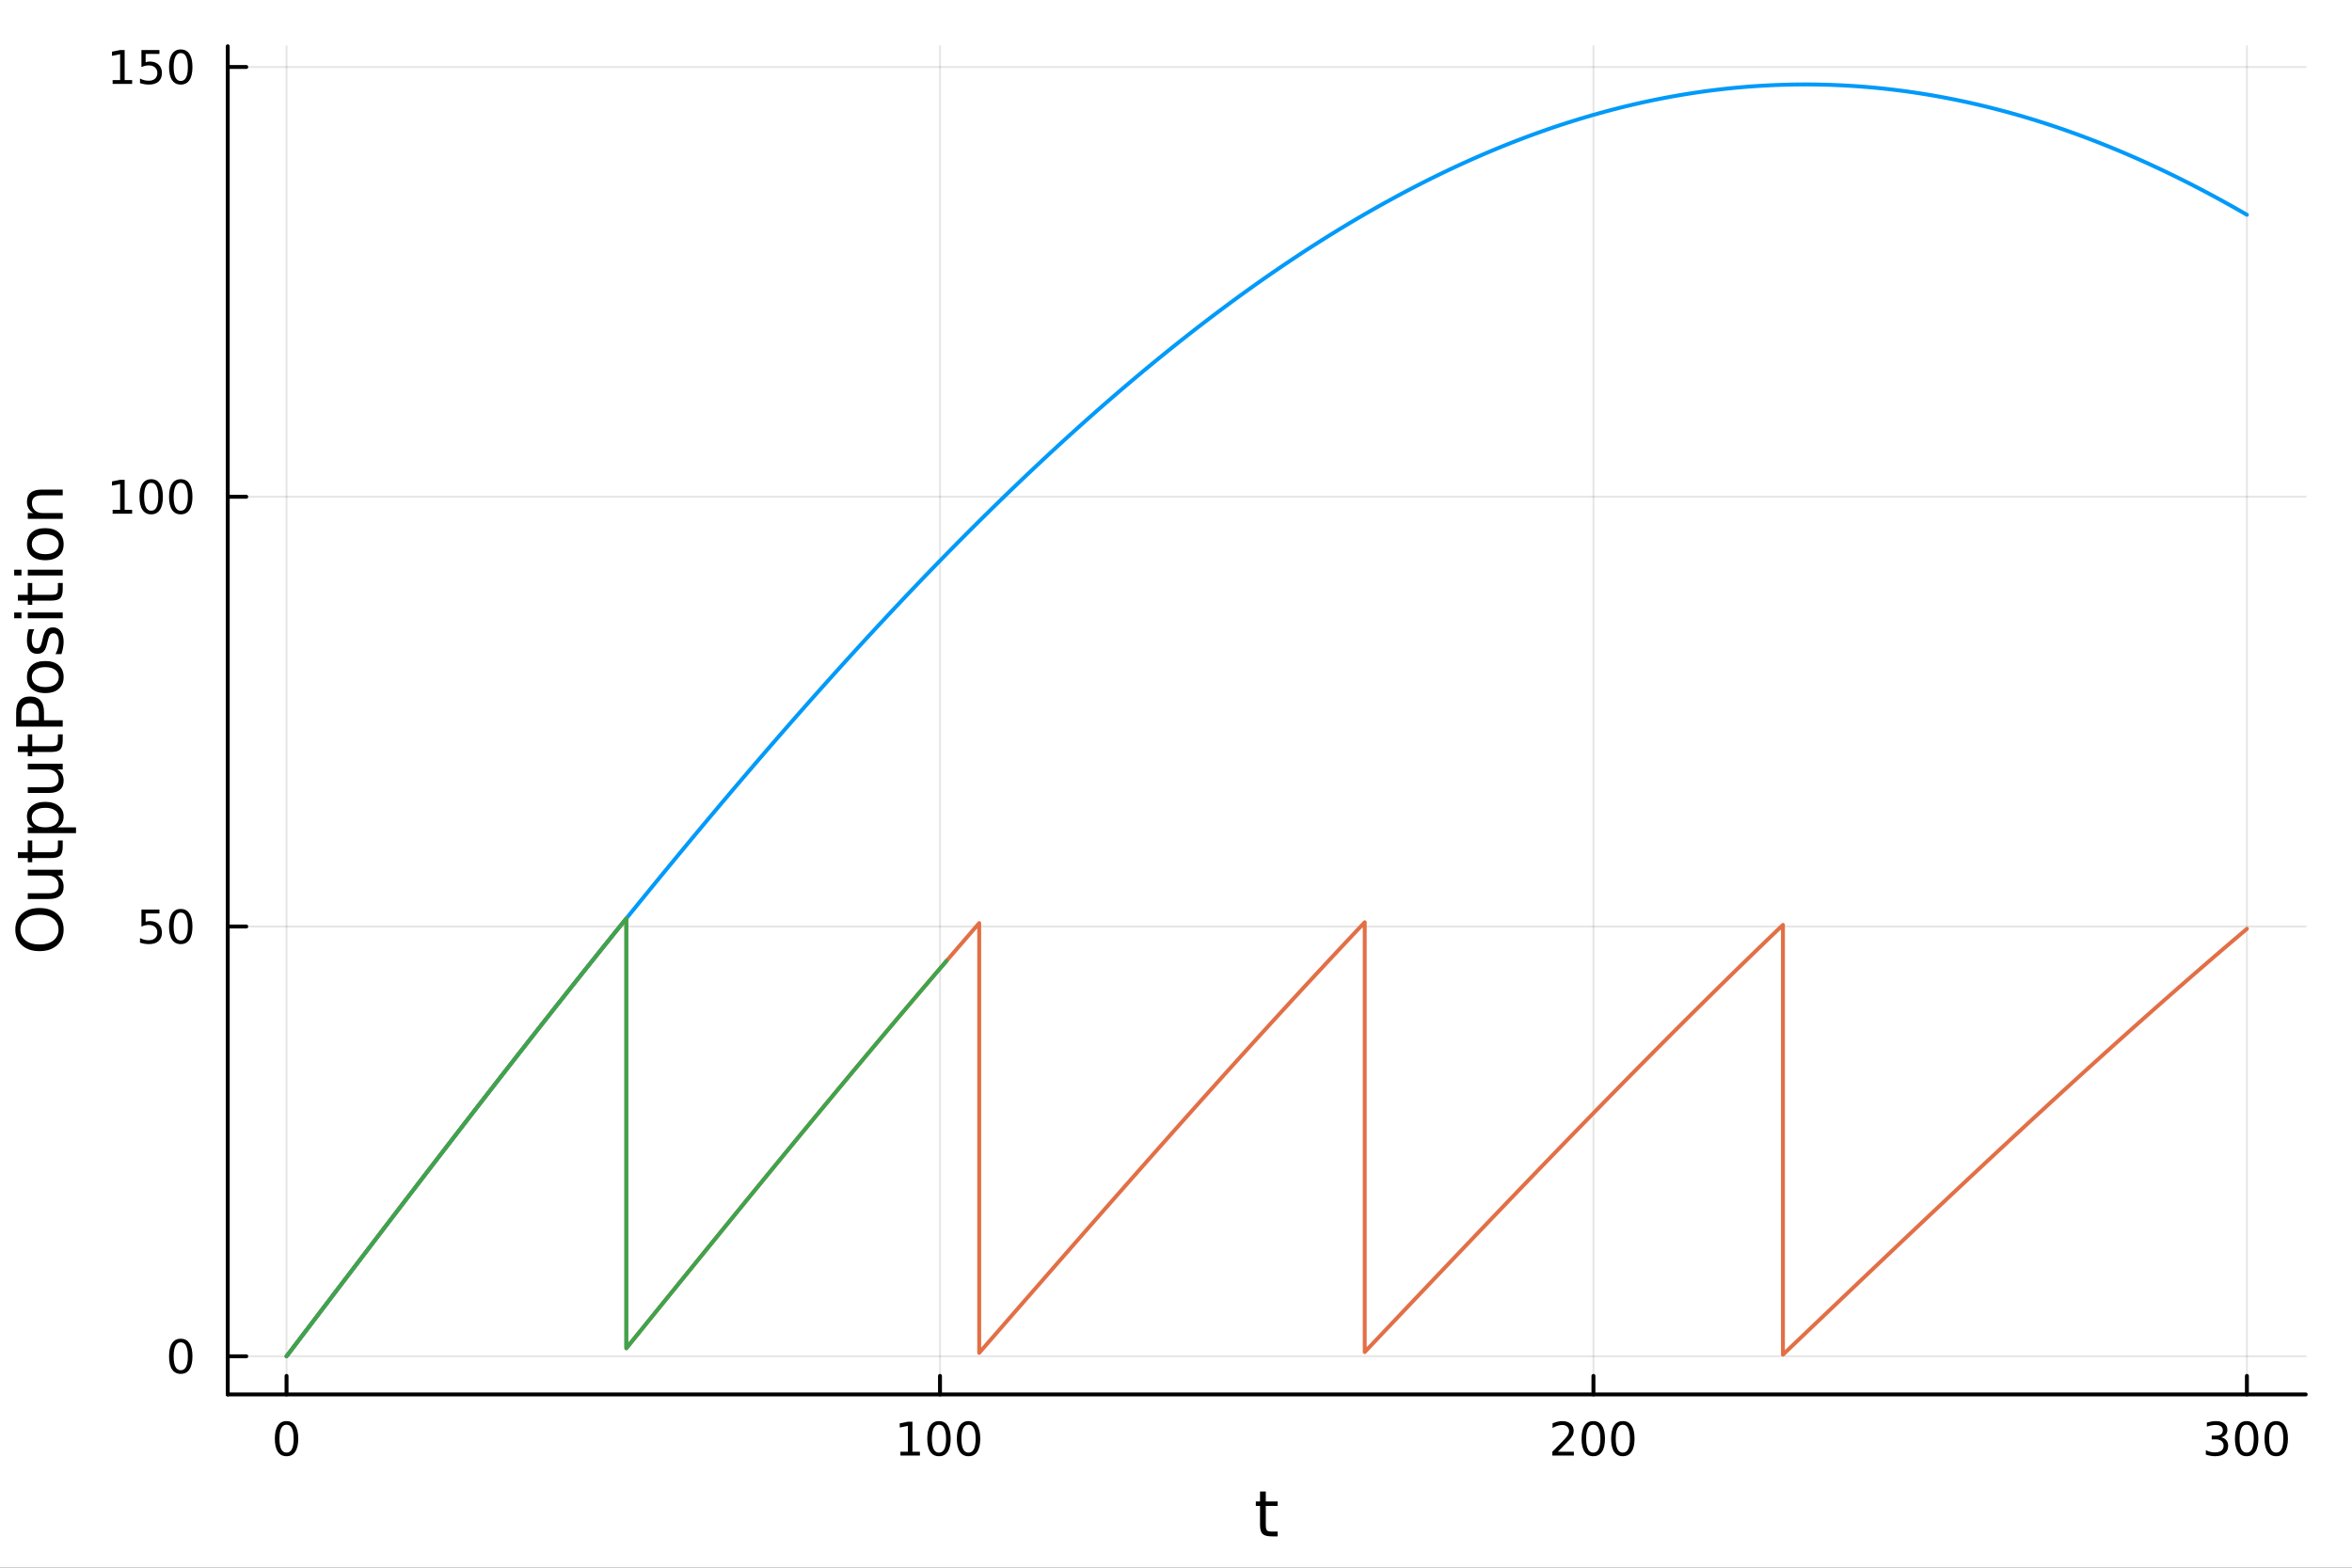 <?xml version="1.0" encoding="utf-8"?>
<svg xmlns="http://www.w3.org/2000/svg" xmlns:xlink="http://www.w3.org/1999/xlink" width="600" height="400" viewBox="0 0 2400 1600">
<rect x="0" y="0" width="2400" height="1600" fill="#333333" stroke="none"/>
<defs>
  <clipPath id="clip940">
    <rect x="0" y="0" width="2400" height="1600"/>
  </clipPath>
</defs>
<path clip-path="url(#clip940)" d="M0 1600 L2400 1600 L2400 8.88178e-14 L0 8.88178e-14  Z" fill="#ffffff" fill-rule="evenodd" fill-opacity="1"/>
<defs>
  <clipPath id="clip941">
    <rect x="480" y="0" width="1681" height="1600"/>
  </clipPath>
</defs>
<path clip-path="url(#clip940)" d="M232.389 1423.18 L2352.76 1423.18 L2352.76 47.244 L232.389 47.244  Z" fill="#ffffff" fill-rule="evenodd" fill-opacity="1"/>
<defs>
  <clipPath id="clip942">
    <rect x="232" y="47" width="2121" height="1377"/>
  </clipPath>
</defs>
<polyline clip-path="url(#clip942)" style="stroke:#000000; stroke-linecap:round; stroke-linejoin:round; stroke-width:2; stroke-opacity:0.1; fill:none" points="292.4,1423.18 292.4,47.244 "/>
<polyline clip-path="url(#clip942)" style="stroke:#000000; stroke-linecap:round; stroke-linejoin:round; stroke-width:2; stroke-opacity:0.1; fill:none" points="959.182,1423.18 959.182,47.244 "/>
<polyline clip-path="url(#clip942)" style="stroke:#000000; stroke-linecap:round; stroke-linejoin:round; stroke-width:2; stroke-opacity:0.1; fill:none" points="1625.96,1423.18 1625.96,47.244 "/>
<polyline clip-path="url(#clip942)" style="stroke:#000000; stroke-linecap:round; stroke-linejoin:round; stroke-width:2; stroke-opacity:0.1; fill:none" points="2292.75,1423.18 2292.75,47.244 "/>
<polyline clip-path="url(#clip940)" style="stroke:#000000; stroke-linecap:round; stroke-linejoin:round; stroke-width:4; stroke-opacity:1; fill:none" points="232.389,1423.18 2352.76,1423.18 "/>
<polyline clip-path="url(#clip940)" style="stroke:#000000; stroke-linecap:round; stroke-linejoin:round; stroke-width:4; stroke-opacity:1; fill:none" points="292.4,1423.18 292.4,1404.28 "/>
<polyline clip-path="url(#clip940)" style="stroke:#000000; stroke-linecap:round; stroke-linejoin:round; stroke-width:4; stroke-opacity:1; fill:none" points="959.182,1423.18 959.182,1404.28 "/>
<polyline clip-path="url(#clip940)" style="stroke:#000000; stroke-linecap:round; stroke-linejoin:round; stroke-width:4; stroke-opacity:1; fill:none" points="1625.96,1423.18 1625.96,1404.28 "/>
<polyline clip-path="url(#clip940)" style="stroke:#000000; stroke-linecap:round; stroke-linejoin:round; stroke-width:4; stroke-opacity:1; fill:none" points="2292.75,1423.18 2292.75,1404.28 "/>
<path clip-path="url(#clip940)" d="M292.4 1454.1 Q288.789 1454.1 286.96 1457.66 Q285.154 1461.2 285.154 1468.33 Q285.154 1475.44 286.96 1479.01 Q288.789 1482.55 292.4 1482.55 Q296.034 1482.55 297.84 1479.01 Q299.668 1475.44 299.668 1468.33 Q299.668 1461.2 297.84 1457.66 Q296.034 1454.1 292.4 1454.1 M292.4 1450.39 Q298.21 1450.39 301.265 1455 Q304.344 1459.58 304.344 1468.33 Q304.344 1477.06 301.265 1481.67 Q298.21 1486.25 292.4 1486.25 Q286.59 1486.25 283.511 1481.67 Q280.455 1477.06 280.455 1468.33 Q280.455 1459.58 283.511 1455 Q286.59 1450.39 292.4 1450.39 Z" fill="#000000" fill-rule="nonzero" fill-opacity="1" /><path clip-path="url(#clip940)" d="M918.788 1481.64 L926.427 1481.64 L926.427 1455.28 L918.117 1456.95 L918.117 1452.69 L926.381 1451.02 L931.057 1451.02 L931.057 1481.64 L938.696 1481.64 L938.696 1485.58 L918.788 1485.58 L918.788 1481.64 Z" fill="#000000" fill-rule="nonzero" fill-opacity="1" /><path clip-path="url(#clip940)" d="M958.14 1454.1 Q954.529 1454.1 952.7 1457.66 Q950.895 1461.2 950.895 1468.33 Q950.895 1475.44 952.7 1479.01 Q954.529 1482.55 958.14 1482.55 Q961.774 1482.55 963.58 1479.01 Q965.408 1475.44 965.408 1468.33 Q965.408 1461.2 963.58 1457.66 Q961.774 1454.1 958.14 1454.1 M958.14 1450.39 Q963.95 1450.39 967.006 1455 Q970.084 1459.58 970.084 1468.33 Q970.084 1477.06 967.006 1481.67 Q963.95 1486.25 958.14 1486.25 Q952.33 1486.25 949.251 1481.67 Q946.196 1477.06 946.196 1468.33 Q946.196 1459.58 949.251 1455 Q952.33 1450.39 958.14 1450.39 Z" fill="#000000" fill-rule="nonzero" fill-opacity="1" /><path clip-path="url(#clip940)" d="M988.302 1454.1 Q984.691 1454.1 982.862 1457.66 Q981.057 1461.2 981.057 1468.33 Q981.057 1475.44 982.862 1479.01 Q984.691 1482.55 988.302 1482.55 Q991.936 1482.55 993.742 1479.01 Q995.57 1475.44 995.57 1468.33 Q995.57 1461.2 993.742 1457.66 Q991.936 1454.1 988.302 1454.1 M988.302 1450.39 Q994.112 1450.39 997.168 1455 Q1000.25 1459.58 1000.25 1468.33 Q1000.25 1477.06 997.168 1481.67 Q994.112 1486.25 988.302 1486.25 Q982.492 1486.25 979.413 1481.67 Q976.357 1477.06 976.357 1468.33 Q976.357 1459.58 979.413 1455 Q982.492 1450.39 988.302 1450.39 Z" fill="#000000" fill-rule="nonzero" fill-opacity="1" /><path clip-path="url(#clip940)" d="M1589.66 1481.64 L1605.98 1481.64 L1605.98 1485.58 L1584.03 1485.58 L1584.03 1481.64 Q1586.69 1478.89 1591.28 1474.26 Q1595.88 1469.61 1597.06 1468.27 Q1599.31 1465.74 1600.19 1464.01 Q1601.09 1462.25 1601.09 1460.56 Q1601.09 1457.8 1599.15 1456.07 Q1597.23 1454.33 1594.12 1454.33 Q1591.92 1454.33 1589.47 1455.09 Q1587.04 1455.86 1584.26 1457.41 L1584.26 1452.69 Q1587.09 1451.55 1589.54 1450.97 Q1591.99 1450.39 1594.03 1450.39 Q1599.4 1450.39 1602.6 1453.08 Q1605.79 1455.77 1605.79 1460.26 Q1605.79 1462.39 1604.98 1464.31 Q1604.19 1466.2 1602.09 1468.8 Q1601.51 1469.47 1598.41 1472.69 Q1595.3 1475.88 1589.66 1481.64 Z" fill="#000000" fill-rule="nonzero" fill-opacity="1" /><path clip-path="url(#clip940)" d="M1625.79 1454.1 Q1622.18 1454.1 1620.35 1457.66 Q1618.54 1461.2 1618.54 1468.33 Q1618.54 1475.44 1620.35 1479.01 Q1622.18 1482.55 1625.79 1482.55 Q1629.42 1482.55 1631.23 1479.01 Q1633.06 1475.44 1633.06 1468.33 Q1633.06 1461.2 1631.23 1457.66 Q1629.42 1454.1 1625.79 1454.1 M1625.79 1450.39 Q1631.6 1450.39 1634.66 1455 Q1637.73 1459.58 1637.73 1468.33 Q1637.73 1477.06 1634.66 1481.67 Q1631.6 1486.25 1625.79 1486.25 Q1619.98 1486.25 1616.9 1481.67 Q1613.85 1477.06 1613.85 1468.33 Q1613.85 1459.58 1616.9 1455 Q1619.98 1450.39 1625.79 1450.39 Z" fill="#000000" fill-rule="nonzero" fill-opacity="1" /><path clip-path="url(#clip940)" d="M1655.95 1454.1 Q1652.34 1454.1 1650.51 1457.66 Q1648.71 1461.2 1648.71 1468.33 Q1648.71 1475.44 1650.51 1479.01 Q1652.34 1482.55 1655.95 1482.55 Q1659.59 1482.55 1661.39 1479.01 Q1663.22 1475.44 1663.22 1468.33 Q1663.22 1461.2 1661.39 1457.66 Q1659.59 1454.1 1655.95 1454.1 M1655.95 1450.39 Q1661.76 1450.39 1664.82 1455 Q1667.9 1459.58 1667.9 1468.33 Q1667.9 1477.06 1664.82 1481.67 Q1661.76 1486.25 1655.95 1486.25 Q1650.14 1486.25 1647.06 1481.67 Q1644.01 1477.06 1644.01 1468.33 Q1644.01 1459.58 1647.06 1455 Q1650.14 1450.39 1655.95 1450.39 Z" fill="#000000" fill-rule="nonzero" fill-opacity="1" /><path clip-path="url(#clip940)" d="M2266.51 1466.95 Q2269.86 1467.66 2271.74 1469.93 Q2273.64 1472.2 2273.64 1475.53 Q2273.64 1480.65 2270.12 1483.45 Q2266.6 1486.25 2260.12 1486.25 Q2257.94 1486.25 2255.63 1485.81 Q2253.34 1485.39 2250.88 1484.54 L2250.88 1480.02 Q2252.83 1481.16 2255.14 1481.74 Q2257.46 1482.32 2259.98 1482.32 Q2264.38 1482.32 2266.67 1480.58 Q2268.98 1478.84 2268.98 1475.53 Q2268.98 1472.48 2266.83 1470.77 Q2264.7 1469.03 2260.88 1469.03 L2256.85 1469.03 L2256.85 1465.19 L2261.07 1465.19 Q2264.52 1465.19 2266.35 1463.82 Q2268.17 1462.43 2268.17 1459.84 Q2268.17 1457.18 2266.28 1455.77 Q2264.4 1454.33 2260.88 1454.33 Q2258.96 1454.33 2256.76 1454.75 Q2254.56 1455.16 2251.92 1456.04 L2251.92 1451.88 Q2254.59 1451.14 2256.9 1450.77 Q2259.24 1450.39 2261.3 1450.39 Q2266.62 1450.39 2269.72 1452.83 Q2272.83 1455.23 2272.83 1459.35 Q2272.83 1462.22 2271.18 1464.21 Q2269.54 1466.18 2266.51 1466.95 Z" fill="#000000" fill-rule="nonzero" fill-opacity="1" /><path clip-path="url(#clip940)" d="M2292.5 1454.1 Q2288.89 1454.1 2287.06 1457.66 Q2285.26 1461.2 2285.26 1468.33 Q2285.26 1475.44 2287.06 1479.01 Q2288.89 1482.55 2292.5 1482.55 Q2296.14 1482.55 2297.94 1479.01 Q2299.77 1475.44 2299.77 1468.33 Q2299.77 1461.2 2297.94 1457.66 Q2296.14 1454.1 2292.5 1454.1 M2292.5 1450.39 Q2298.31 1450.39 2301.37 1455 Q2304.45 1459.58 2304.45 1468.33 Q2304.45 1477.06 2301.37 1481.67 Q2298.31 1486.25 2292.5 1486.25 Q2286.69 1486.25 2283.61 1481.67 Q2280.56 1477.06 2280.56 1468.33 Q2280.56 1459.58 2283.61 1455 Q2286.69 1450.39 2292.5 1450.39 Z" fill="#000000" fill-rule="nonzero" fill-opacity="1" /><path clip-path="url(#clip940)" d="M2322.66 1454.1 Q2319.05 1454.1 2317.22 1457.66 Q2315.42 1461.2 2315.42 1468.33 Q2315.42 1475.44 2317.22 1479.01 Q2319.05 1482.55 2322.66 1482.55 Q2326.3 1482.55 2328.1 1479.01 Q2329.93 1475.44 2329.93 1468.33 Q2329.93 1461.2 2328.1 1457.66 Q2326.3 1454.1 2322.66 1454.1 M2322.66 1450.39 Q2328.47 1450.39 2331.53 1455 Q2334.61 1459.58 2334.61 1468.33 Q2334.61 1477.06 2331.53 1481.67 Q2328.47 1486.25 2322.66 1486.25 Q2316.85 1486.25 2313.78 1481.67 Q2310.72 1477.06 2310.72 1468.33 Q2310.72 1459.58 2313.78 1455 Q2316.85 1450.39 2322.66 1450.39 Z" fill="#000000" fill-rule="nonzero" fill-opacity="1" /><path clip-path="url(#clip940)" d="M1291.63 1522.27 L1291.63 1532.4 L1303.7 1532.4 L1303.7 1536.95 L1291.63 1536.95 L1291.63 1556.3 Q1291.63 1560.66 1292.81 1561.9 Q1294.02 1563.14 1297.68 1563.14 L1303.7 1563.14 L1303.7 1568.04 L1297.68 1568.04 Q1290.9 1568.04 1288.32 1565.53 Q1285.75 1562.98 1285.75 1556.3 L1285.75 1536.95 L1281.45 1536.95 L1281.45 1532.4 L1285.75 1532.4 L1285.75 1522.27 L1291.63 1522.27 Z" fill="#000000" fill-rule="nonzero" fill-opacity="1" /><polyline clip-path="url(#clip942)" style="stroke:#000000; stroke-linecap:round; stroke-linejoin:round; stroke-width:2; stroke-opacity:0.1; fill:none" points="232.389,1384.24 2352.76,1384.24 "/>
<polyline clip-path="url(#clip942)" style="stroke:#000000; stroke-linecap:round; stroke-linejoin:round; stroke-width:2; stroke-opacity:0.1; fill:none" points="232.389,945.615 2352.76,945.615 "/>
<polyline clip-path="url(#clip942)" style="stroke:#000000; stroke-linecap:round; stroke-linejoin:round; stroke-width:2; stroke-opacity:0.1; fill:none" points="232.389,506.991 2352.76,506.991 "/>
<polyline clip-path="url(#clip942)" style="stroke:#000000; stroke-linecap:round; stroke-linejoin:round; stroke-width:2; stroke-opacity:0.1; fill:none" points="232.389,68.368 2352.76,68.368 "/>
<polyline clip-path="url(#clip940)" style="stroke:#000000; stroke-linecap:round; stroke-linejoin:round; stroke-width:4; stroke-opacity:1; fill:none" points="232.389,1423.18 232.389,47.244 "/>
<polyline clip-path="url(#clip940)" style="stroke:#000000; stroke-linecap:round; stroke-linejoin:round; stroke-width:4; stroke-opacity:1; fill:none" points="232.389,1384.24 251.287,1384.24 "/>
<polyline clip-path="url(#clip940)" style="stroke:#000000; stroke-linecap:round; stroke-linejoin:round; stroke-width:4; stroke-opacity:1; fill:none" points="232.389,945.615 251.287,945.615 "/>
<polyline clip-path="url(#clip940)" style="stroke:#000000; stroke-linecap:round; stroke-linejoin:round; stroke-width:4; stroke-opacity:1; fill:none" points="232.389,506.991 251.287,506.991 "/>
<polyline clip-path="url(#clip940)" style="stroke:#000000; stroke-linecap:round; stroke-linejoin:round; stroke-width:4; stroke-opacity:1; fill:none" points="232.389,68.368 251.287,68.368 "/>
<path clip-path="url(#clip940)" d="M184.445 1370.04 Q180.834 1370.04 179.005 1373.6 Q177.2 1377.14 177.2 1384.27 Q177.2 1391.38 179.005 1394.94 Q180.834 1398.49 184.445 1398.49 Q188.079 1398.49 189.885 1394.94 Q191.713 1391.38 191.713 1384.27 Q191.713 1377.14 189.885 1373.6 Q188.079 1370.04 184.445 1370.04 M184.445 1366.33 Q190.255 1366.33 193.311 1370.94 Q196.389 1375.52 196.389 1384.27 Q196.389 1393 193.311 1397.61 Q190.255 1402.19 184.445 1402.19 Q178.635 1402.19 175.556 1397.61 Q172.501 1393 172.501 1384.27 Q172.501 1375.52 175.556 1370.94 Q178.635 1366.33 184.445 1366.33 Z" fill="#000000" fill-rule="nonzero" fill-opacity="1" /><path clip-path="url(#clip940)" d="M144.329 928.335 L162.686 928.335 L162.686 932.27 L148.612 932.27 L148.612 940.742 Q149.63 940.395 150.649 940.233 Q151.667 940.048 152.686 940.048 Q158.473 940.048 161.852 943.219 Q165.232 946.39 165.232 951.807 Q165.232 957.385 161.76 960.487 Q158.288 963.566 151.968 963.566 Q149.792 963.566 147.524 963.196 Q145.279 962.825 142.871 962.084 L142.871 957.385 Q144.954 958.52 147.177 959.075 Q149.399 959.631 151.876 959.631 Q155.88 959.631 158.218 957.524 Q160.556 955.418 160.556 951.807 Q160.556 948.196 158.218 946.089 Q155.88 943.983 151.876 943.983 Q150.001 943.983 148.126 944.399 Q146.274 944.816 144.329 945.696 L144.329 928.335 Z" fill="#000000" fill-rule="nonzero" fill-opacity="1" /><path clip-path="url(#clip940)" d="M184.445 931.413 Q180.834 931.413 179.005 934.978 Q177.2 938.52 177.2 945.649 Q177.2 952.756 179.005 956.321 Q180.834 959.862 184.445 959.862 Q188.079 959.862 189.885 956.321 Q191.713 952.756 191.713 945.649 Q191.713 938.52 189.885 934.978 Q188.079 931.413 184.445 931.413 M184.445 927.71 Q190.255 927.71 193.311 932.316 Q196.389 936.899 196.389 945.649 Q196.389 954.376 193.311 958.983 Q190.255 963.566 184.445 963.566 Q178.635 963.566 175.556 958.983 Q172.501 954.376 172.501 945.649 Q172.501 936.899 175.556 932.316 Q178.635 927.71 184.445 927.71 Z" fill="#000000" fill-rule="nonzero" fill-opacity="1" /><path clip-path="url(#clip940)" d="M114.931 520.336 L122.57 520.336 L122.57 493.97 L114.26 495.637 L114.26 491.378 L122.524 489.711 L127.2 489.711 L127.2 520.336 L134.839 520.336 L134.839 524.271 L114.931 524.271 L114.931 520.336 Z" fill="#000000" fill-rule="nonzero" fill-opacity="1" /><path clip-path="url(#clip940)" d="M154.283 492.79 Q150.672 492.79 148.843 496.355 Q147.038 499.896 147.038 507.026 Q147.038 514.132 148.843 517.697 Q150.672 521.239 154.283 521.239 Q157.917 521.239 159.723 517.697 Q161.552 514.132 161.552 507.026 Q161.552 499.896 159.723 496.355 Q157.917 492.79 154.283 492.79 M154.283 489.086 Q160.093 489.086 163.149 493.693 Q166.227 498.276 166.227 507.026 Q166.227 515.753 163.149 520.359 Q160.093 524.942 154.283 524.942 Q148.473 524.942 145.394 520.359 Q142.339 515.753 142.339 507.026 Q142.339 498.276 145.394 493.693 Q148.473 489.086 154.283 489.086 Z" fill="#000000" fill-rule="nonzero" fill-opacity="1" /><path clip-path="url(#clip940)" d="M184.445 492.79 Q180.834 492.79 179.005 496.355 Q177.2 499.896 177.2 507.026 Q177.2 514.132 179.005 517.697 Q180.834 521.239 184.445 521.239 Q188.079 521.239 189.885 517.697 Q191.713 514.132 191.713 507.026 Q191.713 499.896 189.885 496.355 Q188.079 492.79 184.445 492.79 M184.445 489.086 Q190.255 489.086 193.311 493.693 Q196.389 498.276 196.389 507.026 Q196.389 515.753 193.311 520.359 Q190.255 524.942 184.445 524.942 Q178.635 524.942 175.556 520.359 Q172.501 515.753 172.501 507.026 Q172.501 498.276 175.556 493.693 Q178.635 489.086 184.445 489.086 Z" fill="#000000" fill-rule="nonzero" fill-opacity="1" /><path clip-path="url(#clip940)" d="M114.931 81.712 L122.57 81.712 L122.57 55.347 L114.26 57.013 L114.26 52.754 L122.524 51.087 L127.2 51.087 L127.2 81.712 L134.839 81.712 L134.839 85.647 L114.931 85.647 L114.931 81.712 Z" fill="#000000" fill-rule="nonzero" fill-opacity="1" /><path clip-path="url(#clip940)" d="M144.329 51.087 L162.686 51.087 L162.686 55.023 L148.612 55.023 L148.612 63.495 Q149.63 63.148 150.649 62.986 Q151.667 62.8 152.686 62.8 Q158.473 62.8 161.852 65.972 Q165.232 69.143 165.232 74.56 Q165.232 80.138 161.76 83.24 Q158.288 86.319 151.968 86.319 Q149.792 86.319 147.524 85.948 Q145.279 85.578 142.871 84.837 L142.871 80.138 Q144.954 81.272 147.177 81.828 Q149.399 82.384 151.876 82.384 Q155.88 82.384 158.218 80.277 Q160.556 78.171 160.556 74.56 Q160.556 70.948 158.218 68.842 Q155.88 66.736 151.876 66.736 Q150.001 66.736 148.126 67.152 Q146.274 67.569 144.329 68.448 L144.329 51.087 Z" fill="#000000" fill-rule="nonzero" fill-opacity="1" /><path clip-path="url(#clip940)" d="M184.445 54.166 Q180.834 54.166 179.005 57.731 Q177.2 61.273 177.2 68.402 Q177.2 75.509 179.005 79.073 Q180.834 82.615 184.445 82.615 Q188.079 82.615 189.885 79.073 Q191.713 75.509 191.713 68.402 Q191.713 61.273 189.885 57.731 Q188.079 54.166 184.445 54.166 M184.445 50.462 Q190.255 50.462 193.311 55.069 Q196.389 59.652 196.389 68.402 Q196.389 77.129 193.311 81.735 Q190.255 86.319 184.445 86.319 Q178.635 86.319 175.556 81.735 Q172.501 77.129 172.501 68.402 Q172.501 59.652 175.556 55.069 Q178.635 50.462 184.445 50.462 Z" fill="#000000" fill-rule="nonzero" fill-opacity="1" /><path clip-path="url(#clip940)" d="M20.845 948.702 Q20.845 955.704 26.064 959.842 Q31.284 963.948 40.292 963.948 Q49.267 963.948 54.487 959.842 Q59.707 955.704 59.707 948.702 Q59.707 941.7 54.487 937.626 Q49.267 933.52 40.292 933.52 Q31.284 933.52 26.064 937.626 Q20.845 941.7 20.845 948.702 M15.625 948.702 Q15.625 938.708 22.341 932.724 Q29.025 926.74 40.292 926.74 Q51.527 926.74 58.243 932.724 Q64.927 938.708 64.927 948.702 Q64.927 958.728 58.243 964.743 Q51.559 970.727 40.292 970.727 Q29.025 970.727 22.341 964.743 Q15.625 958.728 15.625 948.702 Z" fill="#000000" fill-rule="nonzero" fill-opacity="1" /><path clip-path="url(#clip940)" d="M49.936 917.542 L28.356 917.542 L28.356 911.685 L49.713 911.685 Q54.774 911.685 57.32 909.712 Q59.835 907.739 59.835 903.792 Q59.835 899.049 56.811 896.312 Q53.787 893.543 48.567 893.543 L28.356 893.543 L28.356 887.687 L64.004 887.687 L64.004 893.543 L58.53 893.543 Q61.776 895.676 63.368 898.508 Q64.927 901.309 64.927 905.033 Q64.927 911.176 61.108 914.359 Q57.288 917.542 49.936 917.542 M27.497 902.805 L27.497 902.805 Z" fill="#000000" fill-rule="nonzero" fill-opacity="1" /><path clip-path="url(#clip940)" d="M18.235 869.831 L28.356 869.831 L28.356 857.768 L32.908 857.768 L32.908 869.831 L52.259 869.831 Q56.62 869.831 57.861 868.653 Q59.103 867.444 59.103 863.783 L59.103 857.768 L64.004 857.768 L64.004 863.783 Q64.004 870.563 61.49 873.141 Q58.943 875.719 52.259 875.719 L32.908 875.719 L32.908 880.016 L28.356 880.016 L28.356 875.719 L18.235 875.719 L18.235 869.831 Z" fill="#000000" fill-rule="nonzero" fill-opacity="1" /><path clip-path="url(#clip940)" d="M58.657 844.4 L77.563 844.4 L77.563 850.288 L28.356 850.288 L28.356 844.4 L33.767 844.4 Q30.584 842.554 29.056 839.753 Q27.497 836.92 27.497 833.005 Q27.497 826.512 32.653 822.47 Q37.809 818.396 46.212 818.396 Q54.615 818.396 59.771 822.47 Q64.927 826.512 64.927 833.005 Q64.927 836.92 63.399 839.753 Q61.84 842.554 58.657 844.4 M46.212 824.475 Q39.751 824.475 36.09 827.149 Q32.398 829.79 32.398 834.437 Q32.398 839.084 36.09 841.758 Q39.751 844.4 46.212 844.4 Q52.673 844.4 56.365 841.758 Q60.026 839.084 60.026 834.437 Q60.026 829.79 56.365 827.149 Q52.673 824.475 46.212 824.475 Z" fill="#000000" fill-rule="nonzero" fill-opacity="1" /><path clip-path="url(#clip940)" d="M49.936 809.293 L28.356 809.293 L28.356 803.436 L49.713 803.436 Q54.774 803.436 57.32 801.463 Q59.835 799.49 59.835 795.543 Q59.835 790.801 56.811 788.063 Q53.787 785.294 48.567 785.294 L28.356 785.294 L28.356 779.438 L64.004 779.438 L64.004 785.294 L58.53 785.294 Q61.776 787.427 63.368 790.259 Q64.927 793.06 64.927 796.784 Q64.927 802.927 61.108 806.11 Q57.288 809.293 49.936 809.293 M27.497 794.556 L27.497 794.556 Z" fill="#000000" fill-rule="nonzero" fill-opacity="1" /><path clip-path="url(#clip940)" d="M18.235 761.582 L28.356 761.582 L28.356 749.519 L32.908 749.519 L32.908 761.582 L52.259 761.582 Q56.62 761.582 57.861 760.404 Q59.103 759.195 59.103 755.534 L59.103 749.519 L64.004 749.519 L64.004 755.534 Q64.004 762.314 61.49 764.892 Q58.943 767.47 52.259 767.47 L32.908 767.47 L32.908 771.767 L28.356 771.767 L28.356 767.47 L18.235 767.47 L18.235 761.582 Z" fill="#000000" fill-rule="nonzero" fill-opacity="1" /><path clip-path="url(#clip940)" d="M21.768 735.132 L39.623 735.132 L39.623 727.048 Q39.623 722.56 37.3 720.109 Q34.977 717.659 30.68 717.659 Q26.415 717.659 24.091 720.109 Q21.768 722.56 21.768 727.048 L21.768 735.132 M16.484 741.562 L16.484 727.048 Q16.484 719.059 20.113 714.985 Q23.709 710.879 30.68 710.879 Q37.714 710.879 41.31 714.985 Q44.907 719.059 44.907 727.048 L44.907 735.132 L64.004 735.132 L64.004 741.562 L16.484 741.562 Z" fill="#000000" fill-rule="nonzero" fill-opacity="1" /><path clip-path="url(#clip940)" d="M32.462 691.018 Q32.462 695.729 36.154 698.466 Q39.815 701.203 46.212 701.203 Q52.609 701.203 56.302 698.498 Q59.962 695.761 59.962 691.018 Q59.962 686.339 56.27 683.602 Q52.578 680.865 46.212 680.865 Q39.878 680.865 36.186 683.602 Q32.462 686.339 32.462 691.018 M27.497 691.018 Q27.497 683.379 32.462 679.019 Q37.427 674.658 46.212 674.658 Q54.965 674.658 59.962 679.019 Q64.927 683.379 64.927 691.018 Q64.927 698.689 59.962 703.049 Q54.965 707.378 46.212 707.378 Q37.427 707.378 32.462 703.049 Q27.497 698.689 27.497 691.018 Z" fill="#000000" fill-rule="nonzero" fill-opacity="1" /><path clip-path="url(#clip940)" d="M29.407 642.225 L34.945 642.225 Q33.672 644.708 33.035 647.381 Q32.398 650.055 32.398 652.919 Q32.398 657.28 33.735 659.476 Q35.072 661.64 37.746 661.64 Q39.783 661.64 40.96 660.081 Q42.106 658.521 43.157 653.81 L43.602 651.805 Q44.939 645.567 47.39 642.957 Q49.809 640.315 54.169 640.315 Q59.134 640.315 62.031 644.262 Q64.927 648.177 64.927 655.052 Q64.927 657.916 64.354 661.036 Q63.813 664.123 62.699 667.56 L56.652 667.56 Q58.339 664.314 59.198 661.163 Q60.026 658.012 60.026 654.924 Q60.026 650.787 58.625 648.559 Q57.193 646.331 54.615 646.331 Q52.228 646.331 50.955 647.954 Q49.681 649.545 48.504 654.988 L48.026 657.025 Q46.88 662.468 44.525 664.887 Q42.138 667.306 38 667.306 Q32.971 667.306 30.234 663.741 Q27.497 660.176 27.497 653.62 Q27.497 650.373 27.974 647.508 Q28.452 644.644 29.407 642.225 Z" fill="#000000" fill-rule="nonzero" fill-opacity="1" /><path clip-path="url(#clip940)" d="M28.356 630.989 L28.356 625.133 L64.004 625.133 L64.004 630.989 L28.356 630.989 M14.479 630.989 L14.479 625.133 L21.895 625.133 L21.895 630.989 L14.479 630.989 Z" fill="#000000" fill-rule="nonzero" fill-opacity="1" /><path clip-path="url(#clip940)" d="M18.235 607.086 L28.356 607.086 L28.356 595.023 L32.908 595.023 L32.908 607.086 L52.259 607.086 Q56.62 607.086 57.861 605.909 Q59.103 604.699 59.103 601.039 L59.103 595.023 L64.004 595.023 L64.004 601.039 Q64.004 607.818 61.49 610.396 Q58.943 612.974 52.259 612.974 L32.908 612.974 L32.908 617.271 L28.356 617.271 L28.356 612.974 L18.235 612.974 L18.235 607.086 Z" fill="#000000" fill-rule="nonzero" fill-opacity="1" /><path clip-path="url(#clip940)" d="M28.356 587.321 L28.356 581.464 L64.004 581.464 L64.004 587.321 L28.356 587.321 M14.479 587.321 L14.479 581.464 L21.895 581.464 L21.895 587.321 L14.479 587.321 Z" fill="#000000" fill-rule="nonzero" fill-opacity="1" /><path clip-path="url(#clip940)" d="M32.462 555.397 Q32.462 560.107 36.154 562.845 Q39.815 565.582 46.212 565.582 Q52.609 565.582 56.302 562.876 Q59.962 560.139 59.962 555.397 Q59.962 550.718 56.27 547.981 Q52.578 545.243 46.212 545.243 Q39.878 545.243 36.186 547.981 Q32.462 550.718 32.462 555.397 M27.497 555.397 Q27.497 547.758 32.462 543.397 Q37.427 539.037 46.212 539.037 Q54.965 539.037 59.962 543.397 Q64.927 547.758 64.927 555.397 Q64.927 563.067 59.962 567.428 Q54.965 571.757 46.212 571.757 Q37.427 571.757 32.462 567.428 Q27.497 563.067 27.497 555.397 Z" fill="#000000" fill-rule="nonzero" fill-opacity="1" /><path clip-path="url(#clip940)" d="M42.488 499.697 L64.004 499.697 L64.004 505.553 L42.679 505.553 Q37.618 505.553 35.104 507.527 Q32.589 509.5 32.589 513.447 Q32.589 518.189 35.613 520.926 Q38.637 523.664 43.857 523.664 L64.004 523.664 L64.004 529.552 L28.356 529.552 L28.356 523.664 L33.894 523.664 Q30.68 521.563 29.088 518.73 Q27.497 515.866 27.497 512.142 Q27.497 505.999 31.316 502.848 Q35.104 499.697 42.488 499.697 Z" fill="#000000" fill-rule="nonzero" fill-opacity="1" /><polyline clip-path="url(#clip942)" style="stroke:#009af9; stroke-linecap:round; stroke-linejoin:round; stroke-width:4; stroke-opacity:1; fill:none" points="292.4,1384.24 299.068,1375.47 305.735,1366.69 312.403,1357.92 319.071,1349.15 325.739,1340.38 332.407,1331.62 339.074,1322.85 345.742,1314.09 352.41,1305.33 359.078,1296.58 365.746,1287.83 372.414,1279.08 379.081,1270.34 385.749,1261.61 392.417,1252.88 399.085,1244.15 405.753,1235.43 412.42,1226.72 419.088,1218.02 425.756,1209.32 432.424,1200.63 439.092,1191.95 445.76,1183.28 452.427,1174.62 459.095,1165.97 465.763,1157.32 472.431,1148.69 479.099,1140.07 485.766,1131.46 492.434,1122.86 499.102,1114.27 505.77,1105.7 512.438,1097.14 519.106,1088.59 525.773,1080.05 532.441,1071.53 539.109,1063.03 545.777,1054.53 552.445,1046.06 559.112,1037.59 565.78,1029.15 572.448,1020.72 579.116,1012.31 585.784,1003.91 592.452,995.531 599.119,987.17 605.787,978.827 612.455,970.503 619.123,962.197 625.791,953.911 632.459,945.645 639.126,937.398 645.794,929.172 652.462,920.967 659.13,912.782 665.798,904.62 672.465,896.479 679.133,888.361 685.801,880.265 692.469,872.192 699.137,864.143 705.805,856.117 712.472,848.115 719.14,840.138 725.808,832.186 732.476,824.259 739.144,816.358 745.811,808.482 752.479,800.633 759.147,792.811 765.815,785.015 772.483,777.247 779.151,769.507 785.818,761.794 792.486,754.11 799.154,746.455 805.822,738.829 812.49,731.233 819.157,723.666 825.825,716.129 832.493,708.623 839.161,701.148 845.829,693.704 852.497,686.292 859.164,678.911 865.832,671.563 872.5,664.247 879.168,656.964 885.836,649.715 892.503,642.499 899.171,635.316 905.839,628.168 912.507,621.055 919.175,613.976 925.843,606.933 932.51,599.925 939.178,592.953 945.846,586.017 952.514,579.117 959.182,572.254 965.849,565.429 972.517,558.64 979.185,551.89 985.853,545.177 992.521,538.503 999.189,531.867 1005.86,525.271 1012.52,518.713 1019.19,512.195 1025.86,505.717 1032.53,499.279 1039.2,492.882 1045.86,486.525 1052.53,480.209 1059.2,473.934 1065.87,467.701 1072.53,461.51 1079.2,455.361 1085.87,449.255 1092.54,443.191 1099.21,437.17 1105.87,431.193 1112.54,425.258 1119.21,419.368 1125.88,413.522 1132.54,407.72 1139.21,401.963 1145.88,396.25 1152.55,390.583 1159.22,384.961 1165.88,379.385 1172.55,373.855 1179.22,368.37 1185.89,362.933 1192.56,357.541 1199.22,352.197 1205.89,346.9 1212.56,341.65 1219.23,336.448 1225.89,331.294 1232.56,326.188 1239.23,321.13 1245.9,316.12 1252.57,311.16 1259.23,306.248 1265.9,301.386 1272.57,296.573 1279.24,291.81 1285.9,287.097 1292.57,282.434 1299.24,277.821 1305.91,273.259 1312.58,268.747 1319.24,264.286 1325.91,259.877 1332.58,255.519 1339.25,251.212 1345.92,246.957 1352.58,242.755 1359.25,238.604 1365.92,234.506 1372.59,230.46 1379.25,226.466 1385.92,222.526 1392.59,218.639 1399.26,214.805 1405.93,211.024 1412.59,207.297 1419.26,203.624 1425.93,200.005 1432.6,196.439 1439.26,192.928 1445.93,189.472 1452.6,186.07 1459.27,182.723 1465.94,179.43 1472.6,176.193 1479.27,173.01 1485.94,169.884 1492.61,166.812 1499.28,163.796 1505.94,160.836 1512.61,157.932 1519.28,155.084 1525.95,152.292 1532.61,149.556 1539.28,146.877 1545.95,144.254 1552.62,141.687 1559.29,139.178 1565.95,136.725 1572.62,134.33 1579.29,131.991 1585.96,129.71 1592.62,127.486 1599.29,125.319 1605.96,123.21 1612.63,121.158 1619.3,119.164 1625.96,117.228 1632.63,115.35 1639.3,113.53 1645.97,111.767 1652.63,110.063 1659.3,108.417 1665.97,106.829 1672.64,105.3 1679.31,103.829 1685.97,102.417 1692.64,101.063 1699.31,99.768 1705.98,98.531 1712.65,97.353 1719.31,96.234 1725.98,95.174 1732.65,94.172 1739.32,93.23 1745.98,92.346 1752.65,91.522 1759.32,90.756 1765.99,90.05 1772.66,89.403 1779.32,88.814 1785.99,88.285 1792.66,87.816 1799.33,87.405 1805.99,87.054 1812.66,86.761 1819.33,86.529 1826,86.355 1832.67,86.241 1839.33,86.186 1846,86.19 1852.67,86.254 1859.34,86.376 1866.01,86.558 1872.67,86.8 1879.34,87.1 1886.01,87.46 1892.68,87.879 1899.34,88.358 1906.01,88.895 1912.68,89.492 1919.35,90.148 1926.02,90.863 1932.68,91.637 1939.35,92.47 1946.02,93.362 1952.69,94.313 1959.35,95.323 1966.02,96.391 1972.69,97.519 1979.36,98.705 1986.03,99.95 1992.69,101.254 1999.36,102.616 2006.03,104.037 2012.7,105.516 2019.36,107.054 2026.03,108.65 2032.7,110.305 2039.37,112.017 2046.04,113.788 2052.7,115.616 2059.37,117.503 2066.04,119.447 2072.71,121.449 2079.38,123.509 2086.04,125.627 2092.71,127.802 2099.38,130.034 2106.05,132.324 2112.71,134.67 2119.38,137.074 2126.05,139.535 2132.72,142.053 2139.39,144.627 2146.05,147.258 2152.72,149.946 2159.39,152.69 2166.06,155.49 2172.72,158.346 2179.39,161.258 2186.06,164.226 2192.73,167.25 2199.4,170.33 2206.06,173.464 2212.73,176.655 2219.4,179.9 2226.07,183.2 2232.74,186.555 2239.4,189.965 2246.07,193.43 2252.74,196.949 2259.41,200.522 2266.07,204.149 2272.74,207.83 2279.41,211.564 2286.08,215.353 2292.75,219.194 "/>
<polyline clip-path="url(#clip942)" style="stroke:#e26f46; stroke-linecap:round; stroke-linejoin:round; stroke-width:4; stroke-opacity:1; fill:none" points="292.4,1384.24 299.068,1375.47 305.735,1366.69 312.403,1357.92 319.071,1349.15 325.739,1340.38 332.407,1331.62 339.074,1322.85 345.742,1314.09 352.41,1305.33 359.078,1296.58 365.746,1287.83 372.414,1279.08 379.081,1270.34 385.749,1261.61 392.417,1252.88 399.085,1244.15 405.753,1235.43 412.42,1226.72 419.088,1218.02 425.756,1209.32 432.424,1200.63 439.092,1191.95 445.76,1183.28 452.427,1174.62 459.095,1165.97 465.763,1157.32 472.431,1148.69 479.099,1140.07 485.766,1131.46 492.434,1122.86 499.102,1114.27 505.77,1105.7 512.438,1097.14 519.106,1088.59 525.773,1080.05 532.441,1071.53 539.109,1063.03 545.777,1054.53 552.445,1046.06 559.112,1037.59 565.78,1029.15 572.448,1020.72 579.116,1012.31 585.784,1003.91 592.452,995.531 599.119,987.17 605.787,978.827 612.455,970.503 619.123,962.197 625.791,953.911 632.459,945.645 639.126,937.398 639.126,1376.02 645.794,1367.8 652.462,1359.57 659.13,1351.35 665.798,1343.12 672.465,1334.9 679.133,1326.68 685.801,1318.47 692.469,1310.25 699.137,1302.05 705.805,1293.84 712.472,1285.64 719.14,1277.44 725.808,1269.25 732.476,1261.06 739.144,1252.88 745.811,1244.7 752.479,1236.54 759.147,1228.37 765.815,1220.22 772.483,1212.07 779.151,1203.93 785.818,1195.8 792.486,1187.68 799.154,1179.56 805.822,1171.46 812.49,1163.36 819.157,1155.28 825.825,1147.2 832.493,1139.14 839.161,1131.09 845.829,1123.05 852.497,1115.02 859.164,1107 865.832,1099 872.5,1091 879.168,1083.03 885.836,1075.06 892.503,1067.11 899.171,1059.18 905.839,1051.26 912.507,1043.35 919.175,1035.46 925.843,1027.59 932.51,1019.73 939.178,1011.89 945.846,1004.07 952.514,996.262 959.182,988.474 965.849,980.703 972.517,972.951 979.185,965.218 985.853,957.503 992.521,949.809 999.189,942.134 999.189,1380.76 1005.86,1373.1 1012.52,1365.45 1019.19,1357.8 1025.86,1350.14 1032.53,1342.49 1039.2,1334.84 1045.86,1327.2 1052.53,1319.55 1059.2,1311.91 1065.87,1304.28 1072.53,1296.64 1079.2,1289.01 1085.87,1281.39 1092.54,1273.77 1099.21,1266.15 1105.87,1258.54 1112.54,1250.94 1119.21,1243.34 1125.88,1235.74 1132.54,1228.16 1139.21,1220.58 1145.88,1213.01 1152.55,1205.45 1159.22,1197.89 1165.88,1190.35 1172.55,1182.81 1179.22,1175.28 1185.89,1167.76 1192.56,1160.25 1199.22,1152.76 1205.89,1145.27 1212.56,1137.79 1219.23,1130.32 1225.89,1122.87 1232.56,1115.43 1239.23,1108 1245.9,1100.58 1252.57,1093.18 1259.23,1085.79 1265.9,1078.41 1272.57,1071.05 1279.24,1063.7 1285.9,1056.36 1292.57,1049.04 1299.24,1041.74 1305.91,1034.45 1312.58,1027.18 1319.24,1019.92 1325.91,1012.68 1332.58,1005.46 1339.25,998.252 1345.92,991.065 1352.58,983.895 1359.25,976.743 1365.92,969.61 1372.59,962.496 1379.25,955.402 1385.92,948.327 1392.59,941.271 1392.59,1379.89 1399.26,1372.86 1405.93,1365.83 1412.59,1358.79 1419.26,1351.76 1425.93,1344.73 1432.6,1337.7 1439.26,1330.67 1445.93,1323.65 1452.6,1316.63 1459.27,1309.61 1465.94,1302.59 1472.6,1295.58 1479.27,1288.57 1485.94,1281.57 1492.61,1274.57 1499.28,1267.58 1505.94,1260.59 1512.61,1253.61 1519.28,1246.63 1525.95,1239.66 1532.61,1232.7 1539.28,1225.74 1545.95,1218.79 1552.62,1211.85 1559.29,1204.91 1565.95,1197.99 1572.62,1191.07 1579.29,1184.16 1585.96,1177.26 1592.62,1170.37 1599.29,1163.49 1605.96,1156.62 1612.63,1149.76 1619.3,1142.91 1625.96,1136.08 1632.63,1129.25 1639.3,1122.43 1645.97,1115.63 1652.63,1108.84 1659.3,1102.06 1665.97,1095.3 1672.64,1088.54 1679.31,1081.81 1685.97,1075.08 1692.64,1068.37 1699.31,1061.67 1705.98,1054.99 1712.65,1048.33 1719.31,1041.68 1725.98,1035.04 1732.65,1028.42 1739.32,1021.82 1745.98,1015.23 1752.65,1008.66 1759.32,1002.11 1765.99,995.572 1772.66,989.055 1779.32,982.555 1785.99,976.074 1792.66,969.612 1799.33,963.168 1805.99,956.744 1812.66,950.339 1819.33,943.954 1819.33,1382.58 1826,1376.21 1832.67,1369.85 1839.33,1363.48 1846,1357.12 1852.67,1350.76 1859.34,1344.4 1866.01,1338.04 1872.67,1331.69 1879.34,1325.33 1886.01,1318.98 1892.68,1312.63 1899.34,1306.29 1906.01,1299.95 1912.68,1293.61 1919.35,1287.28 1926.02,1280.95 1932.68,1274.62 1939.35,1268.3 1946.02,1261.99 1952.69,1255.68 1959.35,1249.38 1966.02,1243.08 1972.69,1236.79 1979.36,1230.51 1986.03,1224.23 1992.69,1217.96 1999.36,1211.7 2006.03,1205.45 2012.7,1199.21 2019.36,1192.97 2026.03,1186.74 2032.7,1180.52 2039.37,1174.31 2046.04,1168.11 2052.7,1161.92 2059.37,1155.74 2066.04,1149.57 2072.71,1143.41 2079.38,1137.27 2086.04,1131.13 2092.71,1125 2099.38,1118.89 2106.05,1112.79 2112.71,1106.7 2119.38,1100.63 2126.05,1094.56 2132.72,1088.51 2139.39,1082.48 2146.05,1076.45 2152.72,1070.45 2159.39,1064.45 2166.06,1058.47 2172.72,1052.51 2179.39,1046.56 2186.06,1040.62 2192.73,1034.71 2199.4,1028.8 2206.06,1022.92 2212.73,1017.05 2219.4,1011.2 2226.07,1005.36 2232.74,999.541 2239.4,993.74 2246.07,987.957 2252.74,982.192 2259.41,976.445 2266.07,970.717 2272.74,965.008 2279.41,959.318 2286.08,953.647 2292.75,947.996 "/>
<polyline clip-path="url(#clip942)" style="stroke:#3da44d; stroke-linecap:round; stroke-linejoin:round; stroke-width:4; stroke-opacity:1; fill:none" points="292.4,1384.24 299.068,1375.47 305.735,1366.69 312.403,1357.92 319.071,1349.15 325.739,1340.38 332.407,1331.62 339.074,1322.85 345.742,1314.09 352.41,1305.33 359.078,1296.58 365.746,1287.83 372.414,1279.08 379.081,1270.34 385.749,1261.61 392.417,1252.88 399.085,1244.15 405.753,1235.43 412.42,1226.72 419.088,1218.02 425.756,1209.32 432.424,1200.63 439.092,1191.95 445.76,1183.28 452.427,1174.62 459.095,1165.97 465.763,1157.32 472.431,1148.69 479.099,1140.07 485.766,1131.46 492.434,1122.86 499.102,1114.27 505.77,1105.7 512.438,1097.14 519.106,1088.59 525.773,1080.05 532.441,1071.53 539.109,1063.03 545.777,1054.53 552.445,1046.06 559.112,1037.59 565.78,1029.15 572.448,1020.72 579.116,1012.31 585.784,1003.91 592.452,995.531 599.119,987.17 605.787,978.827 612.455,970.503 619.123,962.197 625.791,953.911 632.459,945.645 639.126,937.398 639.126,1376.02 645.794,1367.8 652.462,1359.57 659.13,1351.35 665.798,1343.12 672.465,1334.9 679.133,1326.68 685.801,1318.47 692.469,1310.25 699.137,1302.05 705.805,1293.84 712.472,1285.64 719.14,1277.44 725.808,1269.25 732.476,1261.06 739.144,1252.88 745.811,1244.7 752.479,1236.54 759.147,1228.37 765.815,1220.22 772.483,1212.07 779.151,1203.93 785.818,1195.8 792.486,1187.68 799.154,1179.56 805.822,1171.46 812.49,1163.36 819.157,1155.28 825.825,1147.2 832.493,1139.14 839.161,1131.09 845.829,1123.05 852.497,1115.02 859.164,1107 865.832,1099 872.5,1091 879.168,1083.03 885.836,1075.06 892.503,1067.11 899.171,1059.18 905.839,1051.26 912.507,1043.35 919.175,1035.46 925.843,1027.59 932.51,1019.73 939.178,1011.89 945.846,1004.07 952.514,996.262 959.182,988.474 965.849,980.703 "/>
</svg>
